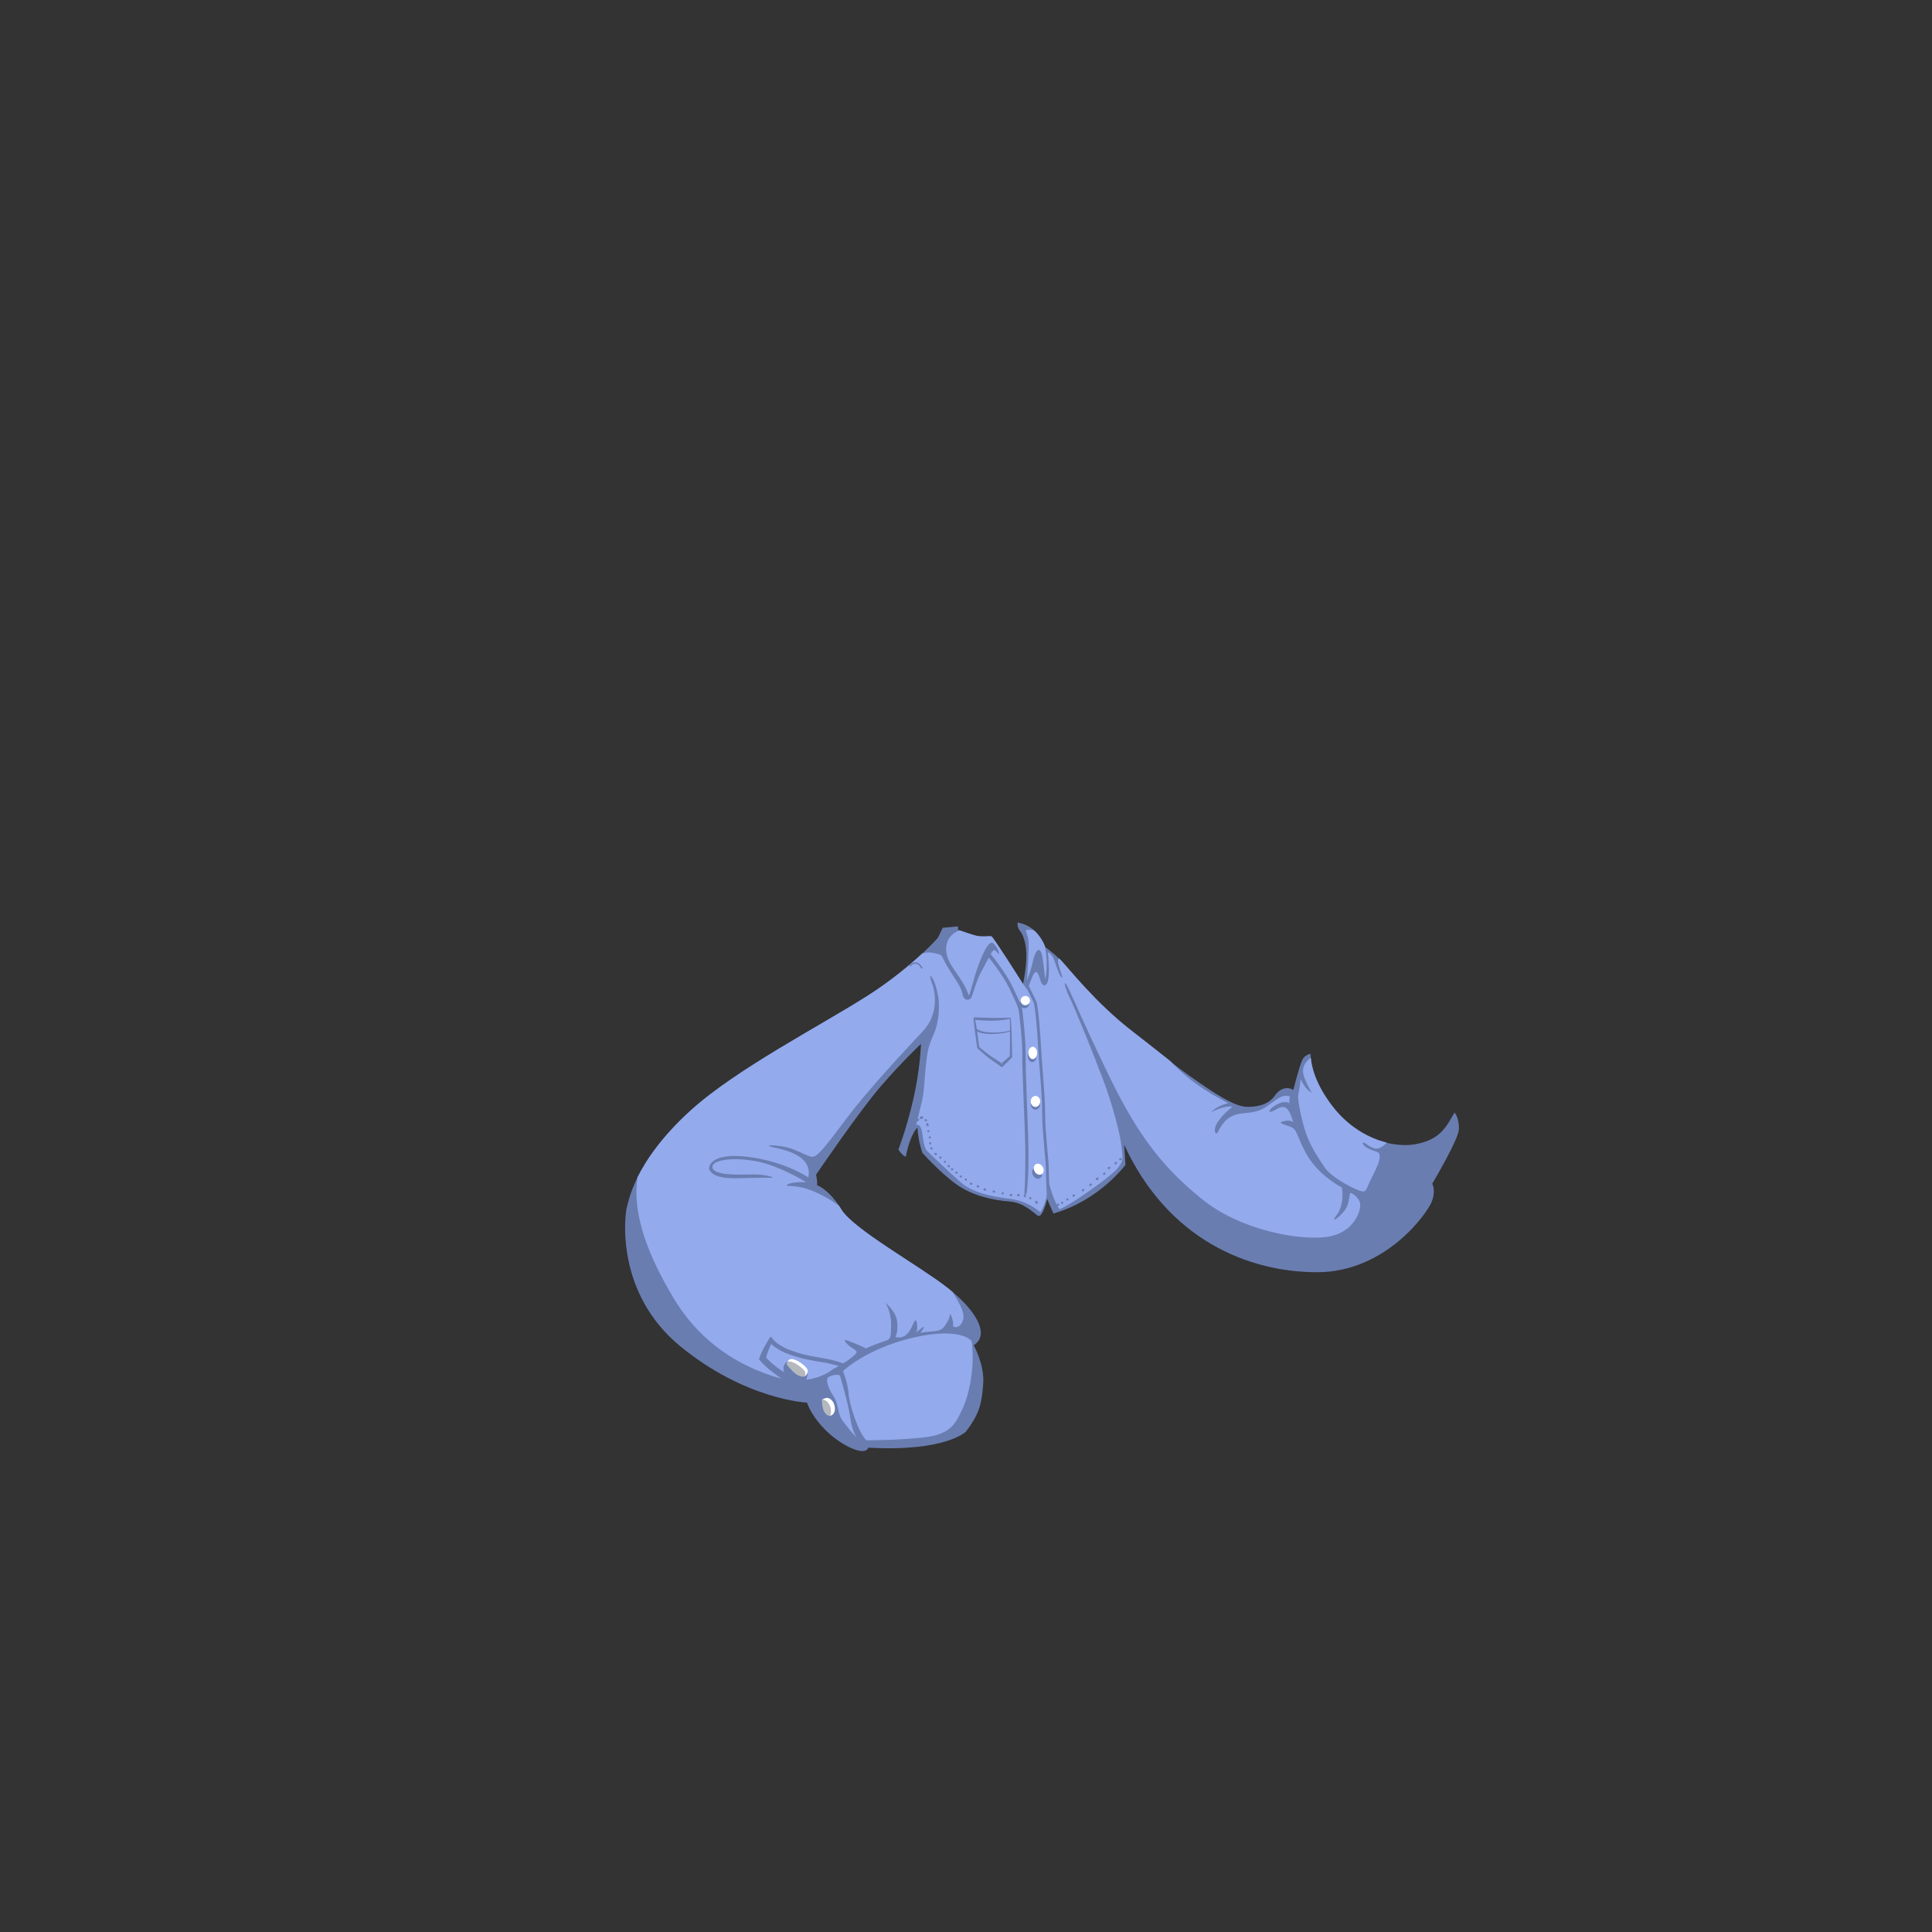 <?xml version="1.0" encoding="utf-8"?>
<!-- Generator: Adobe Illustrator 22.1.0, SVG Export Plug-In . SVG Version: 6.00 Build 0)  -->
<svg version="1.1" id="_x31_7_x5F_Top_x5F_ButtonDownLong_x5F_Shirt"
	 xmlns="http://www.w3.org/2000/svg" xmlns:xlink="http://www.w3.org/1999/xlink" x="0px" y="0px" viewBox="0 0 2000 2000"
	 enable-background="new 0 0 2000 2000" xml:space="preserve">
<rect x="0" y="0" width="2000" height="2000" fill="#333333" stroke="none"/>
<g>
	<path fill="#697DB1" d="M948.2,1379.5c-0.3,0.3-0.6,0.3-0.6,0.3C947.8,1379.7,948,1379.6,948.2,1379.5z"/>
	<path fill="none" d="M947.6,1379.8c0,0,0.2-0.1,0.6-0.3C948,1379.6,947.8,1379.7,947.6,1379.8z"/>
	<g>
		<path fill="none" d="M947.6,1379.8c0,0,0.2-0.1,0.6-0.3C948,1379.6,947.8,1379.7,947.6,1379.8z"/>
		<path fill="#697DB1" d="M1505.7,1151.7c-8.3,14.3-14.2,27.5-39,32.5c-9.2,1.9-20,1.5-31.3-1.2c-19.3-4.7-39.8-16.6-55.7-37
			c-18.8-24.1-22.3-42.9-22.9-50.9c-0.2-2.7-0.1-4.2-0.1-4.2s-6,0.8-8.7,6.5c-2.7,5.7-9.2,30.9-9.2,30.9c-5.8-3.6-13.3-2.3-19.1,5.9
			c-5.8,8.1-15.2,11.7-28.7,11.6s-35.9-15.5-55.8-29.4c-9.5-6.6-15.8-11.4-23.9-17.8c-8.9-7-19.9-15.8-39.6-31.1
			c-37.8-29.2-65.6-65-73.8-73.5c-0.5-0.5-1-1-1.5-1.5c-7.7-7.6-14.4-12-14.4-12c-1.1-4-5.5-12-11.6-17.5c-0.9-0.8-1.9-1.6-2.9-2.3
			c-7.6-5.2-14-5.6-14-5.6s-1.2,4.2,2.6,8.9c3.7,4.7,6.6,14,6.4,26.7c-0.2,12.8-3.5,28.1-3.5,28.1s-30.8-48.7-32.7-49.3
			c-1.9-0.7-9.4,0.9-16.2-0.8c-5.3-1.4-13.6-4.3-16.9-5.5c-0.9-0.3-1.4-0.5-1.4-0.5l-0.1-3.7c-5.2,0.6-15.8,1.4-15.8,1.4l-5,10.4
			c0,0-5.6,6.5-16.3,16.5c-12.4,11.5-31.5,27.7-56.7,43.8c-47.5,30.3-135.3,75.5-182.5,118.2c-30.4,27.5-46.6,51.8-55.5,69.7
			c-7.9,16-10,27-11,30.8c-2.2,8.1-12.2,88.6,55.5,144s131,58.2,131,58.2c4.8,14.1,20.5,33.9,41.2,44.8s22.2,1.8,22.2,1.8
			c80.2,4.5,101.1-16.6,101.1-16.6c14.8-19.4,16.4-30.1,17.9-49.6s-9.8-39.8-9.8-39.8c16-10.1,4.5-33-21.9-55.2
			c-1.7-1.4-3.5-2.9-5.3-4.3c-30.1-23.5-97.4-60.5-110-81.3c-0.8-1.4-1.7-2.7-2.5-3.9c-11.7-17.4-22.5-21-22.5-21
			c0.5-4.4-1-10.9-1-10.9s44.5-65.5,67-91.5c22.5-26,41.6-43.9,41.6-43.9s-0.8,26.9-8.2,58.4c-7.4,31.5-15.2,51-15.2,51
			c4.8,7.2,7.7,7.4,7.7,7.4c4.5-23.8,12-30.1,12-30.1c1,15.2,5.2,26.2,5.2,26.2s18.4,20.5,35.1,32.5c16.6,12,39,16.6,54.4,17.7
			c15.4,1.1,24.8,11.3,29.8,14.7c5,3.4,9.8-17.2,9.8-17.2l6.5,15c47.6-13.5,74.6-50.4,74.6-50.4l-1.4-20.8
			c45.5,98.6,129,132,199.8,132s113.8-60.9,118.5-72.7c4.7-11.8,0.7-19,0.7-19s27.1-45.6,27.5-56.1
			C1510.8,1157.1,1505.7,1151.7,1505.7,1151.7z M948.2,1379.5c-0.3,0.3-0.6,0.3-0.6,0.3C947.8,1379.7,948,1379.6,948.2,1379.5z"/>
	</g>
	<path fill="#93AAED" d="M815.7,1226c6-3.1,18.9-2.1,18.9-2.1s-18.5-12-41.4-19.2c-22.9-7.1-55.3-6.2-55.7,3.2
		c-0.4,9.4,28.3,8.1,42,7.9c13.6-0.2,24.4,3.6,18.9,3.4s-12.7,0-35.6,0.5c-23,0.5-26.8-6-28.4-8.6s0.5-18.3,39.4-13.6
		s63,21.4,63,21.4c5.2-25.2-31.4-29.7-38.4-31.7c-7-2,2.7-2.2,14,0s23.2,9.9,28,10.3c4.8,0.4,9.3-4.1,34.2-37.4
		c24.9-33.4,62.9-73.3,81-92.9s11.3-43.9,9.6-48.2s-3.9-12.5-0.4-7c3.5,5.5,4.8,11.7,6.3,19c1.5,7.3,1.8,25.3-4.6,39.8
		c-6.4,14.5-6.4,18.7-7.9,30.9s-1.6,26.6-4,37.2c-2.4,10.6-6.3,26.1-6.3,26.1s2.6-2.6,5,2.6s1.5,19.1,7,24.4
		c5.4,5.3,21.9,21,34.2,31.9c12.3,10.9,32.4,14.8,51.5,17.2c19.1,2.4,31,13.9,31,13.9c7.9-11.9,8.6-31.1,8.6-31.1
		c5.8,21.4,11.1,27.9,11.1,27.9c9.4-3,51.2-32.2,59.3-41.4c8.1-9.2,6.1-11.5,5-23.4c-1.1-11.9-9-42.3-18.3-67.3
		s-30.4-77.2-35.7-87.7c-5.3-10.5-7.3-22.3,0-6.9c7.3,15.4,12.1,28.6,42.1,90.7c30.1,62.1,57.2,95.2,96.3,126.4
		c39,31.2,98.9,42.1,127.8,38.3s36.3-28.2,34.7-35.1s-9.5-10.9-10.1-10.6c-0.6,0.4-0.5,6-3.2,13.7c-2.7,7.7-19.9,21.1-11.1,9.7
		c8.9-11.4,5.7-28.8,5.7-28.8s-14.5-7.7-25.6-19.6c-11.1-11.9-15.8-24.1-19.4-32.5c-3.6-8.3-3.7-9.7-12.5-12.4
		c-8.9-2.8-6.3-3.6-0.9-4.6s7.9,1.5,7.9,1.5c-5.7-21.4-12.4-16.3-19.4-12.4c-7,3.9-7.4-0.3,1.7-5.6c9.1-5.3,13.7-1.8,13.7-1.8
		c0-4.3,0.6-7,0.6-7c-8-2-10.7,1-23.9,10.3c-13.2,9.3-24.5,4.9-35.4,9.8c-10.9,4.9-14.8,17-16.3,18.1c-1.5,1.1-4.7-3.7,1.5-12.6
		c6.2-8.9,14.8-14.9,14.8-14.9c-7.8-1.8-22.2,5.6-22.2,5.6c6.2-6.9,17.6-9.3,17.6-9.3c-22.1-11.6-41-23.4-60-43.7
		c-8.9-7-19.9-15.8-39.6-31.1c-37.8-29.2-65.6-65-73.8-73.5c-0.5-0.5-1-1-1.5-1.5c-2.4,0.7-0.9,5.4-0.3,8.1
		c0.9,3.9,5.2,14.2,2.7,11.4c-2.5-2.8-3.4-5.8-6.8-15.7c-3.3-10-7.5-10.2-7.5-10.2c1.6,12.4,2,29-1.2,32.8c-3.3,3.7-5.4-0.1-7.4-6.8
		c-2-6.7-4.3-8-7.6,0s-4.9,12.7-4.9,12.7l-4.4-5.9c0,0-30.8-48.7-32.7-49.3c-1.9-0.7-9.4,0.9-16.2-0.8c-5.3-1.4-13.6-4.3-16.9-5.5
		c-5.9,2.2-11.4,6.7-13.2,14c-3.2,13.4,5.5,23.5,13.1,34.8c7.6,11.3,9.8,19,9.8,19c1.7-4.1,6.2-21.5,8.6-28.2
		c2.5-6.8,11.3-31.3,16.7-26.1c5.4,5.2,6.9,12.7,5.1,10.8s-3.4-5.4-5.6-3c-2.2,2.5-7,12.7-12.3,22.2c-5.3,9.5-8.6,25.2-10.6,27.1
		s-7.3,2.8-8.6-4.9c-1.4-7.8-8.7-16.5-16-28.9c-7.3-12.4-2.7-10.8-15.2-13.5c-3.1-0.7-6.5-0.4-10.5,0.8
		c-12.4,11.5-31.5,27.7-56.7,43.8c-47.5,30.3-135.3,75.5-182.5,118.2c-30.4,27.5-46.6,51.8-55.5,69.7
		c-5.9,41.2,13.6,84.6,36.4,123.4c24.8,42.2,60.6,67.9,102,81.8c41.4,13.9,64-6.7,64-6.7c13.5-6.8,21.2-13.1,23.9-16.3
		s-5-4.9-9.6-10.1c-4.6-5.2-1.8-4.2,7.1-0.7s12.6,5.7,12.6,5.7s7.9-3.7,16.7-6.6c8.9-3,9.2-2.1,9.5-16.7c0.3-14.7-5.9-23.9-5.9-23.9
		s10.9,8.5,12.1,19.5c1.2,11-1.8,15.8-1.8,15.8c11,3,15.5-7.3,17.6-11.8c2.1-4.6,4.2-9,4.9-1c0.5,5.6-0.7,7.6-1.4,8.3
		c3.3-2.2,8.9-7.5,8.4-5.6c-0.5,2.1-3.6,5.9-3.6,5.9c4.8-1.4,13.8-1.1,18.7-2.5c4.9-1.4,6.8-4.7,9.9-10.3c3.1-5.7,1.4-10.1,3.7-3.9
		c2.3,6.2,1.5,10.1,1.5,10.1s6.5,3.6,10.1-6.1c2.3-6.3-0.9-14.1-10.6-29.7c-1.7-1.4-3.5-2.9-5.3-4.3c-30.1-23.5-97.4-60.5-110-81.3
		c-0.8-1.4-1.7-2.7-2.5-3.9c-10.7-7.6-21.4-13.2-32.2-16.9C820.9,1225.8,809.7,1229.1,815.7,1226z"/>
	<path fill="#93AAED" d="M872.7,1419.3c0,0,4.8,12,5.7,23c0.8,11,9.2,38.7,18.3,48.7c0,0,29.4,0.2,58.9-2.9s33.9-15.3,40.8-29.8
		c6.9-14.5,13.1-43.7,9.5-70c0,0-10.9-15.1-60.2-3.7C896.4,1396.1,872.7,1419.3,872.7,1419.3z"/>
	<path fill="#93AAED" d="M858,1425.3c-3.4,1.7-1.5,8,1,13.4c2.5,5.5,6.3,8.3,8.4,18.8c2.1,10.4,3.3,11.3,9.2,18.9
		c5.9,7.7,10.1,11.7,10.1,11.7s-4.7-6.8-6.5-20.5c-1.8-13.8-10.7-43.7-10.7-43.7S865.5,1421.5,858,1425.3z"/>
	<g>
		<path fill="#FFFFFF" d="M863.5,1453.8c-1.8-5.2-5.5-6.7-7.4-6.7c-1.9,0-5.3,1.8-5.3,1.8s0,0.1,0,0.2c0.1,0,0.2,0,0.4,0
			c1.9-0.1,5.6,1.1,7.8,6.6c1.5,3.8,1.5,7.5,0.1,10c0.3,0,0.7-0.1,1.1-0.3C864,1463.9,865.3,1459.1,863.5,1453.8z"/>
		<path fill="#B5B8BD" d="M859,1455.7c-2.2-5.4-5.9-6.7-7.8-6.6c-0.1,0-0.2,0-0.4,0c0,1,0.3,6.7,1.3,9.7c0.9,3,3.6,7.1,7,6.8
			C860.5,1463.2,860.5,1459.5,859,1455.7z"/>
	</g>
	<path fill="#697DB1" d="M873.5,1416.4l-0.4-0.2c-0.2-0.1-0.3-0.2-0.5-0.3c-0.4-0.2-0.7-0.3-1.1-0.5c-0.7-0.3-1.5-0.6-2.3-0.9
		c-1.6-0.6-3.2-1.1-4.8-1.5c-3.2-0.9-6.6-1.6-9.9-2.3c-3.3-0.6-6.7-1.1-10.2-1.7c-3.4-0.6-6.9-1.3-10.3-2c-3.4-0.8-6.8-1.6-10.2-2.7
		c-3.4-1-6.7-2.2-10-3.5c-3.3-1.3-6.5-2.9-9.5-4.9c-3-1.9-6-4.3-8.3-7.3l0,0l3.7-0.3c-0.7,1.5-1.5,3.1-2.2,4.7
		c-0.7,1.6-1.4,3.2-2,4.8c-0.6,1.6-1.2,3.2-1.7,4.8c-0.5,1.6-1,3.2-1.2,4.6l0,0l-0.7-3c1.1,1.3,2.5,2.6,3.8,3.9
		c1.3,1.3,2.7,2.5,4.2,3.8c2.8,2.4,5.8,4.7,8.9,6.8c1.5,1.1,3.1,2,4.7,3l2.4,1.4l1.2,0.7l1.2,0.6c3.3,1.8,6.7,3.2,10.2,4.5l-2.3,6.5
		c-3.8-1.4-7.5-3-11-4.9l-1.3-0.7l-1.3-0.7l-2.6-1.5c-1.7-1.1-3.4-2.1-5-3.3c-3.3-2.3-6.4-4.7-9.5-7.3c-1.5-1.3-3-2.6-4.4-4
		c-1.5-1.4-2.8-2.8-4.2-4.4l-1.2-1.4l0.5-1.6l0,0c0.6-1.9,1.3-3.6,2.1-5.3c0.8-1.7,1.6-3.3,2.4-4.9c0.8-1.6,1.7-3.1,2.6-4.7
		c0.9-1.5,1.8-3.1,2.8-4.6l1.6-2.6l2.1,2.4l0,0c1.9,2.5,4.4,4.5,7.2,6.3c2.8,1.8,5.7,3.3,8.8,4.6c3.1,1.3,6.3,2.4,9.5,3.4
		c3.2,1,6.5,1.8,9.9,2.6c3.3,0.8,6.7,1.4,10,2c3.3,0.6,6.8,1.1,10.2,1.8c3.4,0.7,6.9,1.4,10.2,2.4c1.7,0.5,3.4,1,5.1,1.6
		c0.8,0.3,1.7,0.6,2.5,1c0.4,0.2,0.8,0.4,1.3,0.6c0.2,0.1,0.4,0.2,0.6,0.3c0.2,0.1,0.4,0.2,0.7,0.4L873.5,1416.4z"/>
	<path fill="#697DB1" d="M816.3,1408.2c-4.2,3.8-6.6,5.4-4.6,13s22.9,22.6,24.5-0.3L816.3,1408.2z"/>
	<g>
		<path fill="#FFFFFF" d="M834.8,1416c-3.5-4.2-10.1-8.4-14-9c-3.2-0.5-4.5,0.7-5.6,2.7c0.8-0.3,1.7-0.3,2.9-0.1
			c3.9,0.6,10.5,4.8,14,9c2.1,2.5,1.6,4.7,0.6,6.3c0.3-0.1,0.5-0.2,0.7-0.3C834.5,1423.6,838.2,1420.2,834.8,1416z"/>
		<path fill="#B5B8BD" d="M832.1,1418.6c-3.5-4.2-10.1-8.4-14-9c-1.2-0.2-2.1-0.1-2.9,0.1c-0.2,0.4-0.4,0.9-0.7,1.4
			c-0.6,1.2,0.2,2.2,6.1,8.4c5.2,5.4,10.1,6,12.1,5.4C833.7,1423.3,834.1,1421.1,832.1,1418.6z"/>
	</g>
	<path fill="#93AAED" d="M1348.9,1109.8c0.5,7.2,9.1,21.5,9.1,21.5s-4.9-2.7-7.8-7.4s-3.8-6.8-3.8-6.8s-1,9.7-2.4,15.6
		c-1.4,5.9,4.9,33.6,9.6,44.9s11.9,22.7,18.4,31.8s24.6,18.8,33.6,22.5s8.2,0.2,12-7.8s10-19.1,10.5-25s-0.4-6-6-7.8
		s-11.9-5.5-11.2-8s4.4,3.1,11.8,5.5c4.8,1.5,9.9-2.8,12.9-6c-19.3-4.7-39.8-16.6-55.7-37c-18.8-24.1-22.3-42.9-22.9-50.9
		C1351,1099.4,1348.5,1104.4,1348.9,1109.8z"/>
	<path fill="#93AAED" d="M1062.7,962.6c-2.2,0.1,1.3,3.7,2,11.9c0.7,8.2-1,34.4-1.7,40.2c0,0,4.1-9.1,6.1-18.9
		c2.1-9.8,4.7-12.6,6.4-12.4s3.1,3.2,4,9.7s2.5,20.8,2.5,20.8s3.5-12.1,0-33.3c-1.1-4-5.5-12.1-11.6-17.5
		C1066.9,962.2,1064.1,962.5,1062.7,962.6z"/>
	<g>
		<g>
			<path fill="#697DB1" d="M954.9,1001.6c-1.6-2.7-3.9-5.3-7.2-5.4c-2.4-0.1-4.7,1.2-6.1,3.1c-0.5,0.8,0.8,1.5,1.3,0.8
				c1.1-1.6,3.1-2.5,5-2.4c2.7,0.2,4.5,2.5,5.7,4.6C954.1,1003.2,955.4,1002.5,954.9,1001.6L954.9,1001.6z"/>
		</g>
	</g>
	<path fill="#697DB1" d="M1023.6,985.4c3.6,4.2,7,8.5,10.2,13c3.2,4.4,6.3,9,9.2,13.7c1.4,2.4,2.8,4.7,4.1,7.2
		c0.6,1.2,1.3,2.5,1.9,3.8l1.7,3.7c2.3,4.9,4.7,9.8,6.6,15.2c0.5,1.4,0.9,2.8,1.1,4.3l0.4,4.1l0.9,8.1c0.6,5.4,1,10.9,1.4,16.3
		c0.4,5.5,0.7,10.9,0.7,16.4c0,2.8-0.1,5.4,0,8.2c0,2.7,0.1,5.4,0.1,8.1c0.6,21.7,1.6,43.5,2.3,65.3c0.4,10.9,0.5,21.8,0.4,32.7
		c0,5.5-0.3,10.9-0.6,16.4c-0.2,2.7-0.4,5.5-0.7,8.2c-0.2,1.4-0.3,2.7-0.5,4.1c-0.2,1.3-0.7,2.7-1.8,3.9c-0.5-1.5-0.6-2.8-0.5-4.2
		c0.1-1.3,0.2-2.7,0.3-4c0.2-2.7,0.2-5.4,0.3-8.1c0.2-5.4,0.2-10.8,0.3-16.3c0.1-5.4,0-10.9,0-16.3c-0.1-5.4-0.2-10.9-0.4-16.3
		c-0.8-21.8-1.8-43.5-2.5-65.3c-0.1-2.7-0.1-5.5-0.2-8.2c-0.1-2.7,0-5.5,0-8.2c0-5.4-0.3-10.8-0.7-16.2c-0.4-5.4-0.9-10.8-1.5-16.2
		l-0.9-8.1l-0.5-4c-0.2-1.1-0.5-2.4-0.9-3.6c-1.7-4.9-4.2-9.8-6.5-14.8l-1.7-3.7c-0.6-1.2-1.1-2.4-1.8-3.6c-1.2-2.4-2.6-4.7-4-7
		c-2.8-4.6-5.8-9.1-9-13.5c-3.2-4.4-6.5-8.6-10-12.7L1023.6,985.4z"/>
	<path fill="#697DB1" d="M1083.7,1239.1c0-0.2-0.9-18.5-1-28.7c0-4.2-0.7-11.7-1.5-20.4c-1.1-12.6-2.4-26.9-2.3-37.3
		c0.1-11.3-1.3-29.5-2.6-45.6c-0.7-8.7-1.3-16.9-1.6-22.8c-0.9-18.8-3.2-43.3-4.7-46.6c-1.7-3.8-9.3-18.8-9.4-18.9l2.7-1.4
		c0.3,0.6,7.7,15.2,9.4,19.1c2,4.5,4.3,33.8,5,47.7c0.3,5.9,0.9,14.1,1.6,22.7c1.2,16.1,2.6,34.4,2.6,45.8
		c-0.1,10.3,1.2,24.5,2.3,37c0.8,8.8,1.5,16.4,1.5,20.7c0.1,10.2,1,28.4,1,28.6L1083.7,1239.1z"/>
	<ellipse fill="#697DB1" cx="1068.5" cy="1093.1" rx="4.5" ry="6.4"/>
	<ellipse fill="#FFFFFF" cx="1069.1" cy="1090" rx="4.5" ry="6.4"/>
	<ellipse fill="#697DB1" cx="1071.9" cy="1143" rx="4.9" ry="5.7"/>
	<ellipse fill="#FFFFFF" cx="1071.9" cy="1140.2" rx="4.9" ry="5.7"/>
	<ellipse transform="matrix(0.866 -0.5 0.5 0.866 -463.416 699.529)" fill="#697DB1" cx="1073.6" cy="1214.5" rx="4.8" ry="6"/>
	<ellipse transform="matrix(0.866 -0.5 0.5 0.866 -461.127 699.818)" fill="#FFFFFF" cx="1075.3" cy="1210.4" rx="4.8" ry="6"/>
	<circle fill="#697DB1" cx="1060.6" cy="1038.9" r="4.8"/>
	<circle fill="#FFFFFF" cx="1061.4" cy="1035.8" r="4.8"/>
	<g>
		<g>
			<path fill="#697DB1" d="M954,1158.1c0.2-0.2,0.4-0.3,0.7-0.3c-0.2-0.7-0.4-1.4-0.6-2.1c-0.1,0.1-0.3,0.2-0.4,0.3
				c-0.5,0.3-0.7,1-0.4,1.5c0.3,0.5,1,0.8,1.5,0.4c0.1-0.1,0.3-0.2,0.4-0.3c0.4-0.3,0.7-0.8,0.5-1.3c-0.1-0.4-0.6-0.9-1.1-0.8
				c-0.9,0.1-1.6,0.4-2.3,0.9c-0.5,0.4-0.4,1.2,0,1.6C952.9,1158.6,953.6,1158.5,954,1158.1L954,1158.1z"/>
		</g>
	</g>
	<g>
		<g>
			<path fill="#697DB1" d="M949.8,1160.6c0.2-0.2,0.4-0.3,0.7-0.3c-0.2-0.7-0.4-1.4-0.6-2.1c-0.1,0.1-0.3,0.2-0.4,0.3
				c-0.5,0.3-0.7,1-0.4,1.5c0.3,0.5,1,0.8,1.5,0.4c0.1-0.1,0.3-0.2,0.4-0.3c0.4-0.3,0.7-0.8,0.5-1.3c-0.1-0.4-0.6-0.9-1.1-0.8
				c-0.9,0.1-1.6,0.4-2.3,0.9c-0.5,0.4-0.4,1.2,0,1.6C948.6,1161.1,949.3,1161,949.8,1160.6L949.8,1160.6z"/>
		</g>
	</g>
	<g>
		<g>
			<path fill="#697DB1" d="M959,1164.5c0.1,0.1,0.2,0.2,0.2,0.4c0,0.6,0.5,1.1,1.1,1.1c0.6,0,1.2-0.5,1.1-1.1c0-0.8-0.3-1.4-0.9-1.9
				C959.6,1161.9,958,1163.5,959,1164.5L959,1164.5z"/>
		</g>
	</g>
	<g>
		<g>
			<path fill="#697DB1" d="M961,1172.1c1.4,0,1.5-2.2,0-2.2C959.6,1169.9,959.5,1172.1,961,1172.1L961,1172.1z"/>
		</g>
	</g>
	<g>
		<g>
			<path fill="#697DB1" d="M961.4,1177.3c0,0.1,0,0.1,0,0.2c0,1.4,2.2,1.5,2.2,0c0-0.1,0-0.1,0-0.2
				C963.6,1175.9,961.4,1175.9,961.4,1177.3L961.4,1177.3z"/>
		</g>
	</g>
	<g>
		<g>
			<path fill="#697DB1" d="M963.2,1189.2c0.1,0.1,0.1,0.2,0.2,0.3c0.3,0.5,1,0.7,1.5,0.4c0.6-0.3,0.7-1,0.4-1.5
				c-0.1-0.1-0.1-0.2-0.2-0.3c-0.3-0.5-1-0.7-1.5-0.4C963.1,1188,962.9,1188.7,963.2,1189.2L963.2,1189.2z"/>
		</g>
	</g>
	<g>
		<g>
			<path fill="#697DB1" d="M968,1195.6c0.2,0.1,0.3,0.1,0.5,0.2c0.6,0.2,1.2-0.2,1.4-0.8c0.2-0.6-0.2-1.2-0.8-1.4
				c-0.2-0.1-0.3-0.1-0.5-0.2c-0.6-0.2-1.2,0.2-1.4,0.8C967.1,1194.9,967.4,1195.4,968,1195.6L968,1195.6z"/>
		</g>
	</g>
	<g>
		<g>
			<path fill="#697DB1" d="M972.4,1198.2c0,0.1,0,0.1,0,0.2c0,1.4,2.2,1.5,2.2,0c0-0.1,0-0.1,0-0.2
				C974.6,1196.7,972.4,1196.7,972.4,1198.2L972.4,1198.2z"/>
		</g>
	</g>
	<g>
		<g>
			<path fill="#697DB1" d="M978.2,1203.8c1.4,0,1.5-2.2,0-2.2C976.7,1201.5,976.7,1203.8,978.2,1203.8L978.2,1203.8z"/>
		</g>
	</g>
	<g>
		<g>
			<path fill="#697DB1" d="M981.4,1208C981.5,1208,981.5,1208,981.4,1208c0-0.1-0.2-0.2-0.3-0.4c0,0,0-0.1,0-0.1c0-0.2,0-0.4,0-0.6
				c0,0,0,0.1,0,0.1c-0.1,0.6,0.2,1.2,0.8,1.4c0.6,0.2,1.3-0.2,1.4-0.8c0.1-0.6-0.1-1.3-0.7-1.6
				C981.3,1205.3,980.2,1207.3,981.4,1208L981.4,1208z"/>
		</g>
	</g>
	<g>
		<g>
			<path fill="#697DB1" d="M984.9,1211.3c0.1,0.1,0.2,0.1,0.3,0.2c0.5,0.3,1.2,0.1,1.5-0.4c0.3-0.5,0.1-1.3-0.4-1.5
				c-0.1-0.1-0.2-0.1-0.3-0.2c-0.5-0.3-1.2-0.1-1.5,0.4C984.2,1210.3,984.4,1211,984.9,1211.3L984.9,1211.3z"/>
		</g>
	</g>
	<g>
		<g>
			<path fill="#697DB1" d="M990,1215c0.1,0,0.1,0,0.2,0c1.4,0,1.5-2.2,0-2.2c-0.1,0-0.1,0-0.2,0C988.6,1212.7,988.5,1215,990,1215
				L990,1215z"/>
		</g>
	</g>
	<g>
		<g>
			<path fill="#697DB1" d="M994.5,1219c0.1,0,0.1,0,0.2,0c1.4,0,1.5-2.2,0-2.2c-0.1,0-0.1,0-0.2,0C993.1,1216.7,993,1219,994.5,1219
				L994.5,1219z"/>
		</g>
	</g>
	<g>
		<g>
			<path fill="#697DB1" d="M998.7,1221c0,0.1,0,0.1,0,0.2c0,1.4,2.2,1.5,2.2,0c0-0.1,0-0.1,0-0.2
				C1001,1219.6,998.7,1219.5,998.7,1221L998.7,1221z"/>
		</g>
	</g>
	<g>
		<g>
			<path fill="#697DB1" d="M961.9,1183.5c0,0.1,0,0.1,0,0.2c0,1.4,2.2,1.5,2.2,0c0-0.1,0-0.1,0-0.2
				C964.1,1182.1,961.9,1182,961.9,1183.5L961.9,1183.5z"/>
		</g>
	</g>
	<g>
		<g>
			<path fill="#697DB1" d="M1005,1226.5c0.2,0,0.3,0,0.5,0c1.4,0,1.5-2.2,0-2.2c-0.2,0-0.3,0-0.5,0
				C1003.6,1224.2,1003.5,1226.5,1005,1226.5L1005,1226.5z"/>
		</g>
	</g>
	<g>
		<g>
			<path fill="#697DB1" d="M1011.6,1229c0.1,0.1,0.3,0.1,0.4,0.2c0.1,0,0.4,0.1,0.1,0c1.3,0.7,2.4-1.3,1.1-1.9
				c-0.1-0.1-0.3-0.1-0.4-0.2c-0.1,0-0.4-0.1-0.1,0C1011.5,1226.4,1010.3,1228.3,1011.6,1229L1011.6,1229z"/>
		</g>
	</g>
	<g>
		<g>
			<path fill="#697DB1" d="M1018.9,1232.4c0.2,0.1,0.5,0.1,0.7,0.2c0.6,0.2,1.2-0.2,1.4-0.8c0.2-0.6-0.2-1.2-0.8-1.4
				c-0.2-0.1-0.5-0.1-0.7-0.2c-0.6-0.2-1.2,0.2-1.4,0.8C1017.9,1231.7,1018.3,1232.2,1018.9,1232.4L1018.9,1232.4z"/>
		</g>
	</g>
	<g>
		<g>
			<path fill="#697DB1" d="M1027.9,1234.3c0.1,0.1,0.2,0.2,0.3,0.2c0.1,0,0.2,0.1,0.3,0.1c0.2,0.1,0.1,0-0.2-0.2
				c0.4,0.5,1.2,0.4,1.6,0c0.5-0.5,0.4-1.1,0-1.6c-0.1-0.1-0.2-0.2-0.3-0.2c-0.1,0-0.2-0.1-0.3-0.1c-0.2-0.1-0.1,0,0.2,0.2
				c-0.4-0.5-1.2-0.4-1.6,0C1027.4,1233.2,1027.5,1233.8,1027.9,1234.3L1027.9,1234.3z"/>
		</g>
	</g>
	<g>
		<g>
			<path fill="#697DB1" d="M957.4,1160.4c0.1,0.1,0.2,0.2,0.3,0.2c0.1,0,0.2,0.1,0.3,0.1c0.2,0.1,0.1,0-0.2-0.2
				c0.4,0.5,1.2,0.4,1.6,0c0.5-0.5,0.4-1.1,0-1.6c-0.1-0.1-0.2-0.2-0.3-0.2c-0.1,0-0.2-0.1-0.3-0.1c-0.2-0.1-0.1,0,0.2,0.2
				c-0.4-0.5-1.2-0.4-1.6,0C956.9,1159.2,957,1159.9,957.4,1160.4L957.4,1160.4z"/>
		</g>
	</g>
	<g>
		<g>
			<path fill="#697DB1" d="M1038,1236.5C1038,1236.5,1038,1236.5,1038,1236.5c1.5,0,1.5-2.2,0-2.3c0,0,0,0-0.1,0
				C1038,1235,1038,1235.7,1038,1236.5C1038,1236.5,1038,1236.5,1038,1236.5c1.4,0,1.5-2.3,0-2.3c0,0,0,0,0,0
				C1036.5,1234.3,1036.5,1236.4,1038,1236.5C1038,1236.5,1038,1236.5,1038,1236.5c0-0.8,0-1.5,0-2.3c0,0,0,0,0,0
				C1036.6,1234.3,1036.5,1236.5,1038,1236.5L1038,1236.5z"/>
		</g>
	</g>
	<g>
		<g>
			<path fill="#697DB1" d="M1046,1238.1c0.2,0.1,0.3,0.1,0.5,0.2c0.6,0.2,1.2-0.2,1.4-0.8c0.2-0.6-0.2-1.2-0.8-1.4
				c-0.2-0.1-0.3-0.1-0.5-0.2c-0.6-0.2-1.2,0.2-1.4,0.8C1045.1,1237.3,1045.5,1237.9,1046,1238.1L1046,1238.1z"/>
		</g>
	</g>
	<g>
		<g>
			<path fill="#697DB1" d="M1054.3,1238.5c0.2-0.1,0.3-0.1,0.5-0.2c0.6-0.2,1-0.8,0.8-1.4c-0.2-0.6-0.8-1-1.4-0.8
				c-0.2,0.1-0.3,0.1-0.5,0.2c-0.6,0.2-1,0.8-0.8,1.4C1053.1,1238.2,1053.7,1238.6,1054.3,1238.5L1054.3,1238.5z"/>
		</g>
	</g>
	<g>
		<g>
			<path fill="#697DB1" d="M1060,1239c0.7,0.6,1.8,0.4,2.1-0.5c0.3-1-0.7-1.7-1.6-1.5c-0.6,0.1-0.9,0.8-0.8,1.4
				c0.2,0.6,0.8,0.9,1.4,0.8c0,0,0.1,0,0.1,0c-0.3,0-0.6-0.1-0.9-0.1c0,0,0.1,0,0.1,0.1c-0.2-0.2-0.3-0.4-0.5-0.7c0,0,0,0.1,0,0.1
				c0.1-0.4,0.2-0.7,0.3-1.1c0,0,0,0-0.1,0.1c0.3-0.1,0.5-0.2,0.8-0.3c0,0-0.1,0-0.1,0c0.3,0.1,0.5,0.2,0.8,0.3c0,0,0,0-0.1-0.1
				C1060.6,1236.3,1059,1237.9,1060,1239L1060,1239z"/>
		</g>
	</g>
	<g>
		<g>
			<path fill="#697DB1" d="M1066.5,1241.5c0.1,0,0.1,0,0.2,0c1.4,0,1.5-2.2,0-2.2c-0.1,0-0.1,0-0.2,0
				C1065.1,1239.2,1065,1241.5,1066.5,1241.5L1066.5,1241.5z"/>
		</g>
	</g>
	<g>
		<g>
			<path fill="#697DB1" d="M1071.7,1245c0.3,0.3,0.6,0.6,0.8,0.8c1,1,2.6-0.6,1.6-1.6c-0.3-0.3-0.6-0.6-0.8-0.8
				C1072.3,1242.3,1070.7,1243.9,1071.7,1245L1071.7,1245z"/>
		</g>
	</g>
	<g>
		<g>
			<path fill="#697DB1" d="M1094.7,1248.4c0.5,0.1,0.9,0,1.3-0.3c0.3-0.3,0.5-0.7,0.4-1.1c0-0.6-0.5-1.1-1.1-1.1
				c-0.6,0-1.2,0.5-1.1,1.1c0,0,0,0.1,0,0.1c0.1-0.2,0.1-0.4,0.2-0.6c0,0,0,0,0.1-0.1c0.2-0.1,0.3-0.2,0.5-0.3c0,0-0.1,0-0.1,0
				c0.2,0,0.4,0,0.6,0c0,0-0.1,0-0.1,0c-0.6-0.1-1.2,0.1-1.4,0.8C1093.8,1247.5,1094.1,1248.3,1094.7,1248.4L1094.7,1248.4z"/>
		</g>
	</g>
	<g>
		<g>
			<path fill="#697DB1" d="M1100.6,1245.2c0-0.1,0-0.1,0-0.2c0-1.4-2.2-1.5-2.2,0c0,0.1,0,0.1,0,0.2
				C1098.4,1246.6,1100.6,1246.6,1100.6,1245.2L1100.6,1245.2z"/>
		</g>
	</g>
	<g>
		<g>
			<path fill="#697DB1" d="M1104.8,1242.8c0.1,0,0.1,0,0.2,0c1.4,0,1.5-2.2,0-2.2c-0.1,0-0.1,0-0.2,0
				C1103.4,1240.5,1103.4,1242.8,1104.8,1242.8L1104.8,1242.8z"/>
		</g>
	</g>
	<g>
		<g>
			<path fill="#697DB1" d="M1110.9,1238.8c0.8,0.1,1.3-0.1,1.8-0.7c0.4-0.5,0.1-1.3-0.4-1.5c-0.6-0.3-1.2-0.1-1.5,0.4
				c0,0,0,0.1-0.1,0.1c0.1-0.1,0.3-0.3,0.4-0.4c0.1,0,0.3,0,0.4,0c-0.6-0.1-1.2,0.2-1.4,0.8
				C1109.9,1237.9,1110.3,1238.7,1110.9,1238.8L1110.9,1238.8z"/>
		</g>
	</g>
	<g>
		<g>
			<path fill="#697DB1" d="M1121.8,1233c0.1-0.1,0.2-0.2,0.3-0.3c1-1-0.6-2.6-1.6-1.6c-0.1,0.1-0.2,0.2-0.3,0.3
				C1119.2,1232.4,1120.8,1234,1121.8,1233L1121.8,1233z"/>
		</g>
	</g>
	<g>
		<g>
			<path fill="#697DB1" d="M1128.4,1227.6c0.9,0.4,2.1-0.7,1.7-1.7c-0.2-0.6-0.7-1-1.4-0.8c-0.5,0.1-1,0.8-0.8,1.4c0,0,0,0.1,0,0.1
				c0-0.2,0-0.4,0-0.6c0,0,0-0.1,0-0.1c0.1-0.1,0.3-0.3,0.4-0.4c0,0,0.1,0,0.1,0c0.2,0,0.4,0,0.6,0c0,0-0.1,0-0.1,0
				c-0.6-0.2-1.2,0.2-1.4,0.8C1127.4,1226.8,1127.8,1227.4,1128.4,1227.6L1128.4,1227.6z"/>
		</g>
	</g>
	<g>
		<g>
			<path fill="#697DB1" d="M1135.5,1221.7c0.8-0.1,1.5-0.5,1.7-1.4c0.4-1.4-1.8-2-2.2-0.6c0.1-0.2,0.2-0.3,0.4-0.3
				c-0.6,0.1-1.1,0.5-1.1,1.1C1134.4,1221.1,1134.9,1221.8,1135.5,1221.7L1135.5,1221.7z"/>
		</g>
	</g>
	<g>
		<g>
			<path fill="#697DB1" d="M1143.8,1216c0.1-0.1,0.2-0.2,0.3-0.3c1-1-0.6-2.6-1.6-1.6c-0.1,0.1-0.2,0.2-0.3,0.3
				C1141.2,1215.4,1142.8,1217,1143.8,1216L1143.8,1216z"/>
		</g>
	</g>
	<g>
		<g>
			<path fill="#697DB1" d="M1147.8,1210.3c0.7,0.1,1.4-0.5,1.6-1.2c0.4-1.4-1.8-2-2.2-0.6c0.2-0.2,0.4-0.3,0.6-0.5
				c-0.6,0-1.1,0.5-1.1,1.1C1146.7,1209.8,1147.2,1210.3,1147.8,1210.3L1147.8,1210.3z"/>
		</g>
	</g>
	<g>
		<g>
			<path fill="#697DB1" d="M1154.5,1205.4c0.6,0.2,1.3-0.1,1.6-0.6c0.3-0.6,0.2-1.2-0.2-1.7c-0.4-0.5-1.2-0.4-1.6,0
				c-0.5,0.5-0.4,1.1,0,1.6c0,0,0,0,0.1,0.1c-0.1-0.2-0.2-0.3-0.3-0.5c0,0,0,0.1,0,0.1c0-0.2,0-0.4,0-0.6c0.2-0.2,0.3-0.3,0.5-0.5
				c0.2,0,0.4,0,0.6,0c0,0-0.1,0-0.1,0C1153.7,1202.9,1153.1,1205,1154.5,1205.4L1154.5,1205.4z"/>
		</g>
	</g>
	<g>
		<g>
			<path fill="#697DB1" d="M1158.8,1199.8c0,0,0,0.1,0,0.1c0.1-0.2,0.1-0.4,0.2-0.6c0,0,0,0,0,0c0.2-0.1,0.3-0.2,0.5-0.3
				c0,0-0.1,0-0.1,0c0.2,0.7,0.4,1.4,0.6,2.2c0.1-0.1,0.3-0.1,0.4-0.2c0.6-0.2,1-0.7,0.8-1.4c-0.1-0.5-0.8-1-1.4-0.8
				c-0.1,0.1-0.3,0.1-0.4,0.2c-0.6,0.2-1,0.7-0.8,1.4c0.2,0.6,0.8,0.9,1.4,0.8c0.7-0.2,1.1-0.8,1.1-1.4
				C1161.1,1198.4,1158.8,1198.4,1158.8,1199.8L1158.8,1199.8z"/>
		</g>
	</g>
	<path fill="#697DB1" d="M1047.8,1093.8c-0.1-6.7-0.2-13.3-0.4-19.9c-0.2-6.6-0.5-13.3-1-19.9v0l0-0.5l-0.5,0
		c-3.1,0.1-6.2,0.2-9.3,0.2c-3.1,0.1-6.2,0.1-9.3,0c-3.1,0-6.2-0.2-9.3-0.2l-4.7-0.2l-2.3-0.1l-1.2,0l-0.6,0l-0.3,0h-0.1
		c-0.1,0-0.4,0-0.6,0.1c-0.2,0.1-0.4,0.2-0.5,0.3c0.2,2.6,0.5,5.3,0.8,8.1c0.3,2.7,0.7,5.5,1,7.9l2.1,15l0.1,0.4l0.3,0.3
		c3.8,3.5,7.5,6.8,11.6,10c2.2,1.6,4.2,3,6.2,4.4l6.2,4.3l1.2,0.8l1-0.9c1.6-1.5,3.2-3,4.8-4.5s3.1-3.1,4.6-4.8l0.3-0.4
		L1047.8,1093.8z M1045.6,1073.9c0,6.4-0.2,12.9-0.3,19.3c0.1-0.1,0.2-0.2,0.3-0.3l-0.3,0.8c0-0.2,0-0.4,0-0.5
		c-1.4,1.4-2.9,2.7-4.4,4c-1.3,1.1-2.7,2.2-4,3.3l1.1,0.7v0l-2.2,0.1c0.3-0.3,0.7-0.6,1-0.8l-5.3-3.4c-2.1-1.4-4.4-2.8-6.3-4.1
		c-3.9-2.8-7.7-6-11.5-9.1l0.1,0.4l-0.4-0.7c0.1,0.1,0.2,0.2,0.3,0.3l-2-14.6c-0.1-0.5-0.1-1-0.2-1.5c2.3,1.1,4.8,1.8,7.2,2.1
		c3.1,0.5,6.2,0.6,9.3,0.5c3.1-0.1,6.2-0.3,9.3-0.8c2.8-0.4,5.5-1,8.2-1.7C1045.6,1069.9,1045.6,1071.9,1045.6,1073.9z
		 M1045.4,1054.6c0.1,4.1,0.2,8.2,0.2,12.3c-2.8,0.7-5.6,1.1-8.4,1.5c-3,0.4-6.1,0.5-9.1,0.5c-3,0-6.1-0.2-9-0.8
		c-2.8-0.5-5.6-1.4-7.9-2.9c-0.1-1-0.3-2-0.5-3c-0.3-2.1-0.8-4.2-1.2-6.4l0.1,0l1.2,0.1l2.3,0.2c1.6,0.1,3.1,0.2,4.7,0.3
		c3.1,0.2,6.3,0.2,9.4,0.2c3.2,0,6.3-0.2,9.4-0.5C1039.6,1055.7,1042.5,1055.3,1045.4,1054.6c0-0.2,0-0.4,0-0.6l0.6,0.5
		C1045.8,1054.5,1045.6,1054.6,1045.4,1054.6z"/>
</g>
</svg>
